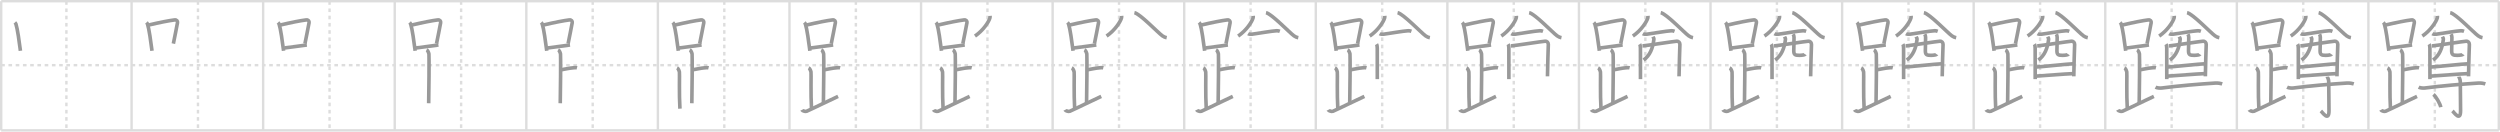 <svg width="2071px" height="109px" viewBox="0 0 2071 109" xmlns="http://www.w3.org/2000/svg" xmlns:xlink="http://www.w3.org/1999/xlink" xml:space="preserve" version="1.1" baseProfile="full">
<line x1="1" y1="1" x2="2070" y2="1" style="stroke:#ddd;stroke-width:2"></line>
<line x1="1" y1="1" x2="1" y2="108" style="stroke:#ddd;stroke-width:2"></line>
<line x1="1" y1="108" x2="2070" y2="108" style="stroke:#ddd;stroke-width:2"></line>
<line x1="2070" y1="1" x2="2070" y2="108" style="stroke:#ddd;stroke-width:2"></line>
<line x1="109" y1="1" x2="109" y2="108" style="stroke:#ddd;stroke-width:2"></line>
<line x1="218" y1="1" x2="218" y2="108" style="stroke:#ddd;stroke-width:2"></line>
<line x1="327" y1="1" x2="327" y2="108" style="stroke:#ddd;stroke-width:2"></line>
<line x1="436" y1="1" x2="436" y2="108" style="stroke:#ddd;stroke-width:2"></line>
<line x1="545" y1="1" x2="545" y2="108" style="stroke:#ddd;stroke-width:2"></line>
<line x1="654" y1="1" x2="654" y2="108" style="stroke:#ddd;stroke-width:2"></line>
<line x1="763" y1="1" x2="763" y2="108" style="stroke:#ddd;stroke-width:2"></line>
<line x1="872" y1="1" x2="872" y2="108" style="stroke:#ddd;stroke-width:2"></line>
<line x1="981" y1="1" x2="981" y2="108" style="stroke:#ddd;stroke-width:2"></line>
<line x1="1090" y1="1" x2="1090" y2="108" style="stroke:#ddd;stroke-width:2"></line>
<line x1="1199" y1="1" x2="1199" y2="108" style="stroke:#ddd;stroke-width:2"></line>
<line x1="1308" y1="1" x2="1308" y2="108" style="stroke:#ddd;stroke-width:2"></line>
<line x1="1417" y1="1" x2="1417" y2="108" style="stroke:#ddd;stroke-width:2"></line>
<line x1="1526" y1="1" x2="1526" y2="108" style="stroke:#ddd;stroke-width:2"></line>
<line x1="1635" y1="1" x2="1635" y2="108" style="stroke:#ddd;stroke-width:2"></line>
<line x1="1744" y1="1" x2="1744" y2="108" style="stroke:#ddd;stroke-width:2"></line>
<line x1="1853" y1="1" x2="1853" y2="108" style="stroke:#ddd;stroke-width:2"></line>
<line x1="1962" y1="1" x2="1962" y2="108" style="stroke:#ddd;stroke-width:2"></line>
<line x1="1" y1="54" x2="2070" y2="54" style="stroke:#ddd;stroke-width:2;stroke-dasharray:3 3"></line>
<line x1="55" y1="1" x2="55" y2="108" style="stroke:#ddd;stroke-width:2;stroke-dasharray:3 3"></line>
<line x1="164" y1="1" x2="164" y2="108" style="stroke:#ddd;stroke-width:2;stroke-dasharray:3 3"></line>
<line x1="273" y1="1" x2="273" y2="108" style="stroke:#ddd;stroke-width:2;stroke-dasharray:3 3"></line>
<line x1="382" y1="1" x2="382" y2="108" style="stroke:#ddd;stroke-width:2;stroke-dasharray:3 3"></line>
<line x1="491" y1="1" x2="491" y2="108" style="stroke:#ddd;stroke-width:2;stroke-dasharray:3 3"></line>
<line x1="600" y1="1" x2="600" y2="108" style="stroke:#ddd;stroke-width:2;stroke-dasharray:3 3"></line>
<line x1="709" y1="1" x2="709" y2="108" style="stroke:#ddd;stroke-width:2;stroke-dasharray:3 3"></line>
<line x1="818" y1="1" x2="818" y2="108" style="stroke:#ddd;stroke-width:2;stroke-dasharray:3 3"></line>
<line x1="927" y1="1" x2="927" y2="108" style="stroke:#ddd;stroke-width:2;stroke-dasharray:3 3"></line>
<line x1="1036" y1="1" x2="1036" y2="108" style="stroke:#ddd;stroke-width:2;stroke-dasharray:3 3"></line>
<line x1="1145" y1="1" x2="1145" y2="108" style="stroke:#ddd;stroke-width:2;stroke-dasharray:3 3"></line>
<line x1="1254" y1="1" x2="1254" y2="108" style="stroke:#ddd;stroke-width:2;stroke-dasharray:3 3"></line>
<line x1="1363" y1="1" x2="1363" y2="108" style="stroke:#ddd;stroke-width:2;stroke-dasharray:3 3"></line>
<line x1="1472" y1="1" x2="1472" y2="108" style="stroke:#ddd;stroke-width:2;stroke-dasharray:3 3"></line>
<line x1="1581" y1="1" x2="1581" y2="108" style="stroke:#ddd;stroke-width:2;stroke-dasharray:3 3"></line>
<line x1="1690" y1="1" x2="1690" y2="108" style="stroke:#ddd;stroke-width:2;stroke-dasharray:3 3"></line>
<line x1="1799" y1="1" x2="1799" y2="108" style="stroke:#ddd;stroke-width:2;stroke-dasharray:3 3"></line>
<line x1="1908" y1="1" x2="1908" y2="108" style="stroke:#ddd;stroke-width:2;stroke-dasharray:3 3"></line>
<line x1="2017" y1="1" x2="2017" y2="108" style="stroke:#ddd;stroke-width:2;stroke-dasharray:3 3"></line>
<path d="M12.28,18.64c0.37,0.39,0.75,0.72,0.91,1.22c1.28,3.9,2.85,15.21,3.73,22.22" style="fill:none;stroke:#999;stroke-width:3"></path>

<path d="M121.28,18.64c0.37,0.39,0.75,0.72,0.91,1.22c1.28,3.9,2.85,15.21,3.73,22.22" style="fill:none;stroke:#999;stroke-width:3"></path>
<path d="M123.11,20.75c8.76-2.1,17.29-3.75,21.63-4.26c1.58-0.19,2.54,1.11,2.31,2.21C146.0,23.77,144.9,30.35,143.62,36.15" style="fill:none;stroke:#999;stroke-width:3"></path>

<path d="M230.28,18.64c0.37,0.39,0.75,0.72,0.91,1.22c1.28,3.9,2.85,15.21,3.73,22.22" style="fill:none;stroke:#999;stroke-width:3"></path>
<path d="M232.11,20.75c8.76-2.1,17.29-3.75,21.63-4.26c1.58-0.19,2.54,1.11,2.31,2.21C255.0,23.77,253.9,30.35,252.62,36.15" style="fill:none;stroke:#999;stroke-width:3"></path>
<path d="M235.56,39.73c5.09-0.58,11.65-1.58,18.64-2.47" style="fill:none;stroke:#999;stroke-width:3"></path>

<path d="M339.28,18.64c0.37,0.39,0.75,0.72,0.91,1.22c1.28,3.9,2.85,15.21,3.73,22.22" style="fill:none;stroke:#999;stroke-width:3"></path>
<path d="M341.11,20.75c8.76-2.1,17.29-3.75,21.63-4.26c1.58-0.19,2.54,1.11,2.31,2.21C364.0,23.77,362.9,30.35,361.62,36.15" style="fill:none;stroke:#999;stroke-width:3"></path>
<path d="M344.56,39.73c5.09-0.58,11.65-1.58,18.64-2.47" style="fill:none;stroke:#999;stroke-width:3"></path>
<path d="M353.37,41.26c1.09,0.54,1.74,2.42,1.96,3.5c0.22,1.08,0,34.04-0.22,40.77" style="fill:none;stroke:#999;stroke-width:3"></path>

<path d="M448.28,18.64c0.37,0.39,0.75,0.72,0.91,1.22c1.28,3.9,2.85,15.21,3.73,22.22" style="fill:none;stroke:#999;stroke-width:3"></path>
<path d="M450.11,20.75c8.76-2.1,17.29-3.75,21.63-4.26c1.58-0.19,2.54,1.11,2.31,2.21C473.0,23.77,471.9,30.35,470.62,36.15" style="fill:none;stroke:#999;stroke-width:3"></path>
<path d="M453.56,39.73c5.09-0.58,11.65-1.58,18.64-2.47" style="fill:none;stroke:#999;stroke-width:3"></path>
<path d="M462.37,41.26c1.09,0.54,1.74,2.42,1.96,3.5c0.22,1.08,0,34.04-0.22,40.77" style="fill:none;stroke:#999;stroke-width:3"></path>
<path d="M464.88,57.8c3.37-0.53,6.37-1.34,9.85-1.62c1.74-0.14,2.18-0.27,3.26,0" style="fill:none;stroke:#999;stroke-width:3"></path>

<path d="M557.28,18.64c0.37,0.39,0.75,0.72,0.91,1.22c1.28,3.9,2.85,15.21,3.73,22.22" style="fill:none;stroke:#999;stroke-width:3"></path>
<path d="M559.11,20.75c8.76-2.1,17.29-3.75,21.63-4.26c1.58-0.19,2.54,1.11,2.31,2.21C582.0,23.77,580.9,30.35,579.62,36.15" style="fill:none;stroke:#999;stroke-width:3"></path>
<path d="M562.56,39.73c5.09-0.58,11.65-1.58,18.64-2.47" style="fill:none;stroke:#999;stroke-width:3"></path>
<path d="M571.37,41.26c1.09,0.54,1.74,2.42,1.96,3.5c0.22,1.08,0,34.04-0.22,40.77" style="fill:none;stroke:#999;stroke-width:3"></path>
<path d="M573.88,57.8c3.37-0.53,6.37-1.34,9.85-1.62c1.74-0.14,2.18-0.27,3.26,0" style="fill:none;stroke:#999;stroke-width:3"></path>
<path d="M560.87,56.23c1.09,0.54,1.74,2.42,1.96,3.5c0.22,1.08-0.33,18.71,0.42,30.29" style="fill:none;stroke:#999;stroke-width:3"></path>

<path d="M666.28,18.64c0.37,0.39,0.75,0.72,0.91,1.22c1.28,3.9,2.85,15.21,3.73,22.22" style="fill:none;stroke:#999;stroke-width:3"></path>
<path d="M668.11,20.75c8.76-2.1,17.29-3.75,21.63-4.26c1.58-0.19,2.54,1.11,2.31,2.21C691.0,23.77,689.9,30.35,688.62,36.15" style="fill:none;stroke:#999;stroke-width:3"></path>
<path d="M671.56,39.73c5.09-0.58,11.65-1.58,18.64-2.47" style="fill:none;stroke:#999;stroke-width:3"></path>
<path d="M680.37,41.26c1.09,0.54,1.74,2.42,1.96,3.5c0.22,1.08,0,34.04-0.22,40.77" style="fill:none;stroke:#999;stroke-width:3"></path>
<path d="M682.88,57.8c3.37-0.53,6.37-1.34,9.85-1.62c1.74-0.14,2.18-0.27,3.26,0" style="fill:none;stroke:#999;stroke-width:3"></path>
<path d="M669.87,56.23c1.09,0.54,1.74,2.42,1.96,3.5c0.22,1.08-0.33,18.71,0.42,30.29" style="fill:none;stroke:#999;stroke-width:3"></path>
<path d="M664.25,91.04c0.35,0.68,2.97,1.58,3.83,1.19c8.49-3.82,16.8-8.09,26.17-12.37" style="fill:none;stroke:#999;stroke-width:3"></path>

<path d="M775.28,18.64c0.37,0.39,0.75,0.72,0.91,1.22c1.28,3.9,2.85,15.21,3.73,22.22" style="fill:none;stroke:#999;stroke-width:3"></path>
<path d="M777.11,20.75c8.76-2.1,17.29-3.75,21.63-4.26c1.58-0.19,2.54,1.11,2.31,2.21C800.0,23.77,798.9,30.35,797.62,36.15" style="fill:none;stroke:#999;stroke-width:3"></path>
<path d="M780.56,39.73c5.09-0.58,11.65-1.58,18.64-2.47" style="fill:none;stroke:#999;stroke-width:3"></path>
<path d="M789.37,41.26c1.09,0.54,1.74,2.42,1.96,3.5c0.22,1.08,0,34.04-0.22,40.77" style="fill:none;stroke:#999;stroke-width:3"></path>
<path d="M791.88,57.8c3.37-0.53,6.37-1.34,9.85-1.62c1.74-0.14,2.18-0.27,3.26,0" style="fill:none;stroke:#999;stroke-width:3"></path>
<path d="M778.87,56.23c1.09,0.54,1.74,2.42,1.96,3.5c0.22,1.08-0.33,18.71,0.42,30.29" style="fill:none;stroke:#999;stroke-width:3"></path>
<path d="M773.25,91.04c0.35,0.68,2.97,1.58,3.83,1.19c8.49-3.82,16.8-8.09,26.17-12.37" style="fill:none;stroke:#999;stroke-width:3"></path>
<path d="M820.14,13.15c0.04,0.39,0.07,1.02-0.07,1.58c-0.85,3.34-5.73,10.66-12.4,15.14" style="fill:none;stroke:#999;stroke-width:3"></path>

<path d="M884.28,18.64c0.37,0.39,0.75,0.72,0.91,1.22c1.28,3.9,2.85,15.21,3.73,22.22" style="fill:none;stroke:#999;stroke-width:3"></path>
<path d="M886.11,20.75c8.76-2.1,17.29-3.75,21.63-4.26c1.58-0.19,2.54,1.11,2.31,2.21C909.0,23.77,907.9,30.35,906.62,36.15" style="fill:none;stroke:#999;stroke-width:3"></path>
<path d="M889.56,39.73c5.09-0.58,11.65-1.58,18.64-2.47" style="fill:none;stroke:#999;stroke-width:3"></path>
<path d="M898.37,41.26c1.09,0.54,1.74,2.42,1.96,3.5c0.22,1.08,0,34.04-0.22,40.77" style="fill:none;stroke:#999;stroke-width:3"></path>
<path d="M900.88,57.8c3.37-0.53,6.37-1.34,9.85-1.62c1.74-0.14,2.18-0.27,3.26,0" style="fill:none;stroke:#999;stroke-width:3"></path>
<path d="M887.87,56.23c1.09,0.54,1.74,2.42,1.96,3.5c0.22,1.08-0.33,18.71,0.42,30.29" style="fill:none;stroke:#999;stroke-width:3"></path>
<path d="M882.25,91.04c0.35,0.68,2.97,1.58,3.83,1.19c8.49-3.82,16.8-8.09,26.17-12.37" style="fill:none;stroke:#999;stroke-width:3"></path>
<path d="M929.14,13.15c0.04,0.39,0.07,1.02-0.07,1.58c-0.85,3.34-5.73,10.66-12.4,15.14" style="fill:none;stroke:#999;stroke-width:3"></path>
<path d="M939.75,10.5c4.75,1,19.45,16.49,23.16,19.18c1.26,0.91,2.33,1.31,3.59,1.57" style="fill:none;stroke:#999;stroke-width:3"></path>

<path d="M993.28,18.64c0.37,0.39,0.75,0.72,0.91,1.22c1.28,3.9,2.85,15.21,3.73,22.22" style="fill:none;stroke:#999;stroke-width:3"></path>
<path d="M995.11,20.75c8.76-2.1,17.29-3.75,21.63-4.26c1.58-0.19,2.54,1.11,2.31,2.21C1018.0,23.77,1016.9,30.35,1015.62,36.15" style="fill:none;stroke:#999;stroke-width:3"></path>
<path d="M998.56,39.73c5.09-0.58,11.65-1.58,18.64-2.47" style="fill:none;stroke:#999;stroke-width:3"></path>
<path d="M1007.37,41.26c1.09,0.54,1.74,2.42,1.96,3.5c0.22,1.08,0,34.04-0.22,40.77" style="fill:none;stroke:#999;stroke-width:3"></path>
<path d="M1009.88,57.8c3.37-0.53,6.37-1.34,9.85-1.62c1.74-0.14,2.18-0.27,3.26,0" style="fill:none;stroke:#999;stroke-width:3"></path>
<path d="M996.87,56.23c1.09,0.54,1.74,2.42,1.96,3.5c0.22,1.08-0.33,18.71,0.42,30.29" style="fill:none;stroke:#999;stroke-width:3"></path>
<path d="M991.25,91.04c0.35,0.68,2.97,1.58,3.83,1.19c8.49-3.82,16.8-8.09,26.17-12.37" style="fill:none;stroke:#999;stroke-width:3"></path>
<path d="M1038.14,13.15c0.04,0.39,0.07,1.02-0.07,1.58c-0.85,3.34-5.73,10.66-12.4,15.14" style="fill:none;stroke:#999;stroke-width:3"></path>
<path d="M1048.75,10.5c4.75,1,19.45,16.49,23.16,19.18c1.26,0.91,2.33,1.31,3.59,1.57" style="fill:none;stroke:#999;stroke-width:3"></path>
<path d="M1033.93,27.88c0.8,0.48,2.26,0.59,3.07,0.48c7.11-0.97,15.99-2.61,20.4-2.87c1.33-0.08,2.14,0.23,2.81,0.47" style="fill:none;stroke:#999;stroke-width:3"></path>

<path d="M1102.28,18.64c0.37,0.39,0.75,0.72,0.91,1.22c1.28,3.9,2.85,15.21,3.73,22.22" style="fill:none;stroke:#999;stroke-width:3"></path>
<path d="M1104.11,20.75c8.76-2.1,17.29-3.75,21.63-4.26c1.58-0.19,2.54,1.11,2.31,2.21C1127.0,23.77,1125.9,30.35,1124.62,36.15" style="fill:none;stroke:#999;stroke-width:3"></path>
<path d="M1107.56,39.73c5.09-0.58,11.65-1.58,18.64-2.47" style="fill:none;stroke:#999;stroke-width:3"></path>
<path d="M1116.37,41.26c1.09,0.54,1.74,2.42,1.96,3.5c0.22,1.08,0,34.04-0.22,40.77" style="fill:none;stroke:#999;stroke-width:3"></path>
<path d="M1118.88,57.8c3.37-0.53,6.37-1.34,9.85-1.62c1.74-0.14,2.18-0.27,3.26,0" style="fill:none;stroke:#999;stroke-width:3"></path>
<path d="M1105.87,56.23c1.09,0.54,1.74,2.42,1.96,3.5c0.22,1.08-0.33,18.71,0.42,30.29" style="fill:none;stroke:#999;stroke-width:3"></path>
<path d="M1100.25,91.04c0.35,0.68,2.97,1.58,3.83,1.19c8.49-3.82,16.8-8.09,26.17-12.37" style="fill:none;stroke:#999;stroke-width:3"></path>
<path d="M1147.14,13.15c0.04,0.39,0.07,1.02-0.07,1.58c-0.85,3.34-5.73,10.66-12.4,15.14" style="fill:none;stroke:#999;stroke-width:3"></path>
<path d="M1157.75,10.5c4.75,1,19.45,16.49,23.16,19.18c1.26,0.91,2.33,1.31,3.59,1.57" style="fill:none;stroke:#999;stroke-width:3"></path>
<path d="M1142.93,27.88c0.8,0.48,2.26,0.59,3.07,0.48c7.11-0.97,15.99-2.61,20.4-2.87c1.33-0.08,2.14,0.23,2.81,0.47" style="fill:none;stroke:#999;stroke-width:3"></path>
<path d="M1140.33,36.58c0.44,0.71,0.6,2.42,0.6,3.36s0.03,25.37,0.03,25.64" style="fill:none;stroke:#999;stroke-width:3"></path>

<path d="M1211.28,18.64c0.37,0.39,0.75,0.72,0.91,1.22c1.28,3.9,2.85,15.21,3.73,22.22" style="fill:none;stroke:#999;stroke-width:3"></path>
<path d="M1213.11,20.75c8.76-2.1,17.29-3.75,21.63-4.26c1.58-0.19,2.54,1.11,2.31,2.21C1236.0,23.77,1234.9,30.35,1233.62,36.15" style="fill:none;stroke:#999;stroke-width:3"></path>
<path d="M1216.56,39.73c5.09-0.58,11.65-1.58,18.64-2.47" style="fill:none;stroke:#999;stroke-width:3"></path>
<path d="M1225.37,41.26c1.09,0.54,1.74,2.42,1.96,3.5c0.22,1.08,0,34.04-0.22,40.77" style="fill:none;stroke:#999;stroke-width:3"></path>
<path d="M1227.88,57.8c3.37-0.53,6.37-1.34,9.85-1.62c1.74-0.14,2.18-0.27,3.26,0" style="fill:none;stroke:#999;stroke-width:3"></path>
<path d="M1214.87,56.23c1.09,0.54,1.74,2.42,1.96,3.5c0.22,1.08-0.33,18.71,0.42,30.29" style="fill:none;stroke:#999;stroke-width:3"></path>
<path d="M1209.25,91.04c0.35,0.68,2.97,1.58,3.83,1.19c8.49-3.82,16.8-8.09,26.17-12.37" style="fill:none;stroke:#999;stroke-width:3"></path>
<path d="M1256.14,13.15c0.04,0.39,0.07,1.02-0.07,1.58c-0.85,3.34-5.73,10.66-12.4,15.14" style="fill:none;stroke:#999;stroke-width:3"></path>
<path d="M1266.75,10.5c4.75,1,19.45,16.49,23.16,19.18c1.26,0.91,2.33,1.31,3.59,1.57" style="fill:none;stroke:#999;stroke-width:3"></path>
<path d="M1251.93,27.88c0.8,0.48,2.26,0.59,3.07,0.48c7.11-0.97,15.99-2.61,20.4-2.87c1.33-0.08,2.14,0.23,2.81,0.47" style="fill:none;stroke:#999;stroke-width:3"></path>
<path d="M1249.33,36.58c0.44,0.71,0.6,2.42,0.6,3.36s0.03,25.37,0.03,25.64" style="fill:none;stroke:#999;stroke-width:3"></path>
<path d="M1251.58,38.05c2.48-0.12,26.27-3.82,28.38-3.91c1.75-0.07,2.67,1.17,2.67,2.73c0,0.87-0.71,20.29-0.7,26.34" style="fill:none;stroke:#999;stroke-width:3"></path>

<path d="M1320.28,18.64c0.37,0.39,0.75,0.72,0.91,1.22c1.28,3.9,2.85,15.21,3.73,22.22" style="fill:none;stroke:#999;stroke-width:3"></path>
<path d="M1322.11,20.75c8.76-2.1,17.29-3.75,21.63-4.26c1.58-0.19,2.54,1.11,2.31,2.21C1345.0,23.77,1343.9,30.35,1342.62,36.15" style="fill:none;stroke:#999;stroke-width:3"></path>
<path d="M1325.56,39.73c5.09-0.58,11.65-1.58,18.64-2.47" style="fill:none;stroke:#999;stroke-width:3"></path>
<path d="M1334.37,41.26c1.09,0.54,1.74,2.42,1.96,3.5c0.22,1.08,0,34.04-0.22,40.77" style="fill:none;stroke:#999;stroke-width:3"></path>
<path d="M1336.88,57.8c3.37-0.53,6.37-1.34,9.85-1.62c1.74-0.14,2.18-0.27,3.26,0" style="fill:none;stroke:#999;stroke-width:3"></path>
<path d="M1323.87,56.23c1.09,0.54,1.74,2.42,1.96,3.5c0.22,1.08-0.33,18.71,0.42,30.29" style="fill:none;stroke:#999;stroke-width:3"></path>
<path d="M1318.25,91.04c0.35,0.68,2.97,1.58,3.83,1.19c8.49-3.82,16.8-8.09,26.17-12.37" style="fill:none;stroke:#999;stroke-width:3"></path>
<path d="M1365.14,13.15c0.04,0.39,0.07,1.02-0.07,1.58c-0.85,3.34-5.73,10.66-12.4,15.14" style="fill:none;stroke:#999;stroke-width:3"></path>
<path d="M1375.75,10.5c4.75,1,19.45,16.49,23.16,19.18c1.26,0.91,2.33,1.31,3.59,1.57" style="fill:none;stroke:#999;stroke-width:3"></path>
<path d="M1360.93,27.88c0.8,0.48,2.26,0.59,3.07,0.48c7.11-0.97,15.99-2.61,20.4-2.87c1.33-0.08,2.14,0.23,2.81,0.47" style="fill:none;stroke:#999;stroke-width:3"></path>
<path d="M1358.33,36.58c0.44,0.71,0.6,2.42,0.6,3.36s0.03,25.37,0.03,25.64" style="fill:none;stroke:#999;stroke-width:3"></path>
<path d="M1360.58,38.05c2.48-0.12,26.27-3.82,28.38-3.91c1.75-0.07,2.67,1.17,2.67,2.73c0,0.87-0.71,20.29-0.7,26.34" style="fill:none;stroke:#999;stroke-width:3"></path>
<path d="M1369.28,30.39c0.35,0.72,0.89,1.34,0.8,2.11C1369.25,40,1366.75,46,1361.57,49.74" style="fill:none;stroke:#999;stroke-width:3"></path>

<path d="M1429.28,18.64c0.37,0.39,0.75,0.72,0.91,1.22c1.28,3.9,2.85,15.21,3.73,22.22" style="fill:none;stroke:#999;stroke-width:3"></path>
<path d="M1431.11,20.75c8.76-2.1,17.29-3.75,21.63-4.26c1.58-0.19,2.54,1.11,2.31,2.21C1454.0,23.77,1452.9,30.35,1451.62,36.15" style="fill:none;stroke:#999;stroke-width:3"></path>
<path d="M1434.56,39.73c5.09-0.58,11.65-1.58,18.64-2.47" style="fill:none;stroke:#999;stroke-width:3"></path>
<path d="M1443.37,41.26c1.09,0.54,1.74,2.42,1.96,3.5c0.22,1.08,0,34.04-0.22,40.77" style="fill:none;stroke:#999;stroke-width:3"></path>
<path d="M1445.88,57.8c3.37-0.53,6.37-1.34,9.85-1.62c1.74-0.14,2.18-0.27,3.26,0" style="fill:none;stroke:#999;stroke-width:3"></path>
<path d="M1432.87,56.23c1.09,0.54,1.74,2.42,1.96,3.5c0.22,1.08-0.33,18.71,0.42,30.29" style="fill:none;stroke:#999;stroke-width:3"></path>
<path d="M1427.25,91.04c0.35,0.68,2.97,1.58,3.83,1.19c8.49-3.82,16.8-8.09,26.17-12.37" style="fill:none;stroke:#999;stroke-width:3"></path>
<path d="M1474.14,13.15c0.04,0.39,0.07,1.02-0.07,1.58c-0.85,3.34-5.73,10.66-12.4,15.14" style="fill:none;stroke:#999;stroke-width:3"></path>
<path d="M1484.75,10.5c4.75,1,19.45,16.49,23.16,19.18c1.26,0.91,2.33,1.31,3.59,1.57" style="fill:none;stroke:#999;stroke-width:3"></path>
<path d="M1469.93,27.88c0.8,0.48,2.26,0.59,3.07,0.48c7.11-0.97,15.99-2.61,20.4-2.87c1.33-0.08,2.14,0.23,2.81,0.47" style="fill:none;stroke:#999;stroke-width:3"></path>
<path d="M1467.33,36.58c0.44,0.71,0.6,2.42,0.6,3.36s0.03,25.37,0.03,25.64" style="fill:none;stroke:#999;stroke-width:3"></path>
<path d="M1469.58,38.05c2.48-0.12,26.27-3.82,28.38-3.91c1.75-0.07,2.67,1.17,2.67,2.73c0,0.87-0.71,20.29-0.7,26.34" style="fill:none;stroke:#999;stroke-width:3"></path>
<path d="M1478.28,30.39c0.35,0.72,0.89,1.34,0.8,2.11C1478.25,40,1475.75,46,1470.57,49.74" style="fill:none;stroke:#999;stroke-width:3"></path>
<path d="M1485.46,28.29c0.38,0.68,0.68,1.49,0.7,2.54c0.07,3.35-0.17,6.85-0.2,10.98c-0.03,3.59,1.06,4.03,4.67,4.03c2.29,0,4.56-0.45,4.82-0.85" style="fill:none;stroke:#999;stroke-width:3"></path>

<path d="M1538.28,18.64c0.37,0.39,0.75,0.72,0.91,1.22c1.28,3.9,2.85,15.21,3.73,22.22" style="fill:none;stroke:#999;stroke-width:3"></path>
<path d="M1540.11,20.75c8.76-2.1,17.29-3.75,21.63-4.26c1.58-0.19,2.54,1.11,2.31,2.21C1563.0,23.77,1561.9,30.35,1560.62,36.15" style="fill:none;stroke:#999;stroke-width:3"></path>
<path d="M1543.56,39.73c5.09-0.58,11.65-1.58,18.64-2.47" style="fill:none;stroke:#999;stroke-width:3"></path>
<path d="M1552.37,41.26c1.09,0.54,1.74,2.42,1.96,3.5c0.22,1.08,0,34.04-0.22,40.77" style="fill:none;stroke:#999;stroke-width:3"></path>
<path d="M1554.88,57.8c3.37-0.53,6.37-1.34,9.85-1.62c1.74-0.14,2.18-0.27,3.26,0" style="fill:none;stroke:#999;stroke-width:3"></path>
<path d="M1541.87,56.23c1.09,0.54,1.74,2.42,1.96,3.5c0.22,1.08-0.33,18.71,0.42,30.29" style="fill:none;stroke:#999;stroke-width:3"></path>
<path d="M1536.25,91.04c0.35,0.68,2.97,1.58,3.83,1.19c8.49-3.82,16.8-8.09,26.17-12.37" style="fill:none;stroke:#999;stroke-width:3"></path>
<path d="M1583.14,13.15c0.04,0.39,0.07,1.02-0.07,1.58c-0.85,3.34-5.73,10.66-12.4,15.14" style="fill:none;stroke:#999;stroke-width:3"></path>
<path d="M1593.75,10.5c4.75,1,19.45,16.49,23.16,19.18c1.26,0.91,2.33,1.31,3.59,1.57" style="fill:none;stroke:#999;stroke-width:3"></path>
<path d="M1578.93,27.88c0.8,0.48,2.26,0.59,3.07,0.48c7.11-0.97,15.99-2.61,20.4-2.87c1.33-0.08,2.14,0.23,2.81,0.47" style="fill:none;stroke:#999;stroke-width:3"></path>
<path d="M1576.33,36.58c0.44,0.71,0.6,2.42,0.6,3.36s0.03,25.37,0.03,25.64" style="fill:none;stroke:#999;stroke-width:3"></path>
<path d="M1578.58,38.05c2.48-0.12,26.27-3.82,28.38-3.91c1.75-0.07,2.67,1.17,2.67,2.73c0,0.87-0.71,20.29-0.7,26.34" style="fill:none;stroke:#999;stroke-width:3"></path>
<path d="M1587.28,30.39c0.35,0.72,0.89,1.34,0.8,2.11C1587.25,40,1584.75,46,1579.57,49.74" style="fill:none;stroke:#999;stroke-width:3"></path>
<path d="M1594.46,28.29c0.38,0.68,0.68,1.49,0.7,2.54c0.07,3.35-0.17,6.85-0.2,10.98c-0.03,3.59,1.06,4.03,4.67,4.03c2.29,0,4.56-0.45,4.82-0.85" style="fill:none;stroke:#999;stroke-width:3"></path>
<path d="M1577.36,55.54c3.13,0,27.74-2.71,31.27-2.71" style="fill:none;stroke:#999;stroke-width:3"></path>

<path d="M1647.28,18.64c0.37,0.39,0.75,0.72,0.91,1.22c1.28,3.9,2.85,15.21,3.73,22.22" style="fill:none;stroke:#999;stroke-width:3"></path>
<path d="M1649.11,20.75c8.76-2.1,17.29-3.75,21.63-4.26c1.58-0.19,2.54,1.11,2.31,2.21C1672.0,23.77,1670.9,30.35,1669.62,36.15" style="fill:none;stroke:#999;stroke-width:3"></path>
<path d="M1652.56,39.73c5.09-0.58,11.65-1.58,18.64-2.47" style="fill:none;stroke:#999;stroke-width:3"></path>
<path d="M1661.37,41.26c1.09,0.54,1.74,2.42,1.96,3.5c0.22,1.08,0,34.04-0.22,40.77" style="fill:none;stroke:#999;stroke-width:3"></path>
<path d="M1663.88,57.8c3.37-0.53,6.37-1.34,9.85-1.62c1.74-0.14,2.18-0.27,3.26,0" style="fill:none;stroke:#999;stroke-width:3"></path>
<path d="M1650.87,56.23c1.09,0.54,1.74,2.42,1.96,3.5c0.22,1.08-0.33,18.71,0.42,30.29" style="fill:none;stroke:#999;stroke-width:3"></path>
<path d="M1645.25,91.04c0.35,0.68,2.97,1.58,3.83,1.19c8.49-3.82,16.8-8.09,26.17-12.37" style="fill:none;stroke:#999;stroke-width:3"></path>
<path d="M1692.14,13.15c0.04,0.39,0.07,1.02-0.07,1.58c-0.85,3.34-5.73,10.66-12.4,15.14" style="fill:none;stroke:#999;stroke-width:3"></path>
<path d="M1702.75,10.5c4.75,1,19.45,16.49,23.16,19.18c1.26,0.91,2.33,1.31,3.59,1.57" style="fill:none;stroke:#999;stroke-width:3"></path>
<path d="M1687.93,27.88c0.8,0.48,2.26,0.59,3.07,0.48c7.11-0.97,15.99-2.61,20.4-2.87c1.33-0.08,2.14,0.23,2.81,0.47" style="fill:none;stroke:#999;stroke-width:3"></path>
<path d="M1685.33,36.58c0.44,0.71,0.6,2.42,0.6,3.36s0.03,25.37,0.03,25.64" style="fill:none;stroke:#999;stroke-width:3"></path>
<path d="M1687.58,38.05c2.48-0.12,26.27-3.82,28.38-3.91c1.75-0.07,2.67,1.17,2.67,2.73c0,0.87-0.71,20.29-0.7,26.34" style="fill:none;stroke:#999;stroke-width:3"></path>
<path d="M1696.28,30.39c0.35,0.72,0.89,1.34,0.8,2.11C1696.25,40,1693.75,46,1688.57,49.74" style="fill:none;stroke:#999;stroke-width:3"></path>
<path d="M1703.46,28.29c0.38,0.68,0.68,1.49,0.7,2.54c0.07,3.35-0.17,6.85-0.2,10.98c-0.03,3.59,1.06,4.03,4.67,4.03c2.29,0,4.56-0.45,4.82-0.85" style="fill:none;stroke:#999;stroke-width:3"></path>
<path d="M1686.36,55.54c3.13,0,27.74-2.71,31.27-2.71" style="fill:none;stroke:#999;stroke-width:3"></path>
<path d="M1686.86,63.04c6.37-0.3,23.01-1.81,30.94-2.07" style="fill:none;stroke:#999;stroke-width:3"></path>

<path d="M1756.28,18.64c0.37,0.39,0.75,0.72,0.91,1.22c1.28,3.9,2.85,15.21,3.73,22.22" style="fill:none;stroke:#999;stroke-width:3"></path>
<path d="M1758.11,20.75c8.76-2.1,17.29-3.75,21.63-4.26c1.58-0.19,2.54,1.11,2.31,2.21C1781.0,23.77,1779.9,30.35,1778.62,36.15" style="fill:none;stroke:#999;stroke-width:3"></path>
<path d="M1761.56,39.73c5.09-0.58,11.65-1.58,18.64-2.47" style="fill:none;stroke:#999;stroke-width:3"></path>
<path d="M1770.37,41.26c1.09,0.54,1.74,2.42,1.96,3.5c0.22,1.08,0,34.04-0.22,40.77" style="fill:none;stroke:#999;stroke-width:3"></path>
<path d="M1772.88,57.8c3.37-0.53,6.37-1.34,9.85-1.62c1.74-0.14,2.18-0.27,3.26,0" style="fill:none;stroke:#999;stroke-width:3"></path>
<path d="M1759.87,56.23c1.09,0.54,1.74,2.42,1.96,3.5c0.22,1.08-0.33,18.71,0.42,30.29" style="fill:none;stroke:#999;stroke-width:3"></path>
<path d="M1754.25,91.04c0.35,0.68,2.97,1.58,3.83,1.19c8.49-3.82,16.8-8.09,26.17-12.37" style="fill:none;stroke:#999;stroke-width:3"></path>
<path d="M1801.14,13.15c0.04,0.39,0.07,1.02-0.07,1.58c-0.85,3.34-5.73,10.66-12.4,15.14" style="fill:none;stroke:#999;stroke-width:3"></path>
<path d="M1811.75,10.5c4.75,1,19.45,16.49,23.16,19.18c1.26,0.91,2.33,1.31,3.59,1.57" style="fill:none;stroke:#999;stroke-width:3"></path>
<path d="M1796.93,27.88c0.8,0.48,2.26,0.59,3.07,0.48c7.11-0.97,15.99-2.61,20.4-2.87c1.33-0.08,2.14,0.23,2.81,0.47" style="fill:none;stroke:#999;stroke-width:3"></path>
<path d="M1794.33,36.58c0.44,0.71,0.6,2.42,0.6,3.36s0.03,25.37,0.03,25.64" style="fill:none;stroke:#999;stroke-width:3"></path>
<path d="M1796.58,38.05c2.48-0.12,26.27-3.82,28.38-3.91c1.75-0.07,2.67,1.17,2.67,2.73c0,0.87-0.71,20.29-0.7,26.34" style="fill:none;stroke:#999;stroke-width:3"></path>
<path d="M1805.28,30.39c0.35,0.72,0.89,1.34,0.8,2.11C1805.25,40,1802.75,46,1797.57,49.74" style="fill:none;stroke:#999;stroke-width:3"></path>
<path d="M1812.46,28.29c0.38,0.68,0.68,1.49,0.7,2.54c0.07,3.35-0.17,6.85-0.2,10.98c-0.03,3.59,1.06,4.03,4.67,4.03c2.29,0,4.56-0.45,4.82-0.85" style="fill:none;stroke:#999;stroke-width:3"></path>
<path d="M1795.36,55.54c3.13,0,27.74-2.71,31.27-2.71" style="fill:none;stroke:#999;stroke-width:3"></path>
<path d="M1795.86,63.04c6.37-0.3,23.01-1.81,30.94-2.07" style="fill:none;stroke:#999;stroke-width:3"></path>
<path d="M1785.63,72.21c1.34,0.7,3.78,0.87,5.13,0.7C1805.5,71,1820.5,69.75,1835.19,68.81c2.23-0.14,4.57,0.33,5.69,0.68" style="fill:none;stroke:#999;stroke-width:3"></path>

<path d="M1865.28,18.64c0.37,0.39,0.75,0.72,0.91,1.22c1.28,3.9,2.85,15.21,3.73,22.22" style="fill:none;stroke:#999;stroke-width:3"></path>
<path d="M1867.11,20.75c8.76-2.1,17.29-3.75,21.63-4.26c1.58-0.19,2.54,1.11,2.31,2.21C1890.0,23.77,1888.9,30.35,1887.62,36.15" style="fill:none;stroke:#999;stroke-width:3"></path>
<path d="M1870.56,39.73c5.09-0.58,11.65-1.58,18.64-2.47" style="fill:none;stroke:#999;stroke-width:3"></path>
<path d="M1879.37,41.26c1.09,0.54,1.74,2.42,1.96,3.5c0.22,1.08,0,34.04-0.22,40.77" style="fill:none;stroke:#999;stroke-width:3"></path>
<path d="M1881.88,57.8c3.37-0.53,6.37-1.34,9.85-1.62c1.74-0.14,2.18-0.27,3.26,0" style="fill:none;stroke:#999;stroke-width:3"></path>
<path d="M1868.87,56.23c1.09,0.54,1.74,2.42,1.96,3.5c0.22,1.08-0.33,18.71,0.42,30.29" style="fill:none;stroke:#999;stroke-width:3"></path>
<path d="M1863.25,91.04c0.35,0.68,2.97,1.58,3.83,1.19c8.49-3.82,16.8-8.09,26.17-12.37" style="fill:none;stroke:#999;stroke-width:3"></path>
<path d="M1910.14,13.15c0.04,0.39,0.07,1.02-0.07,1.58c-0.85,3.34-5.73,10.66-12.4,15.14" style="fill:none;stroke:#999;stroke-width:3"></path>
<path d="M1920.75,10.5c4.75,1,19.45,16.49,23.16,19.18c1.26,0.91,2.33,1.31,3.59,1.57" style="fill:none;stroke:#999;stroke-width:3"></path>
<path d="M1905.93,27.88c0.8,0.48,2.26,0.59,3.07,0.48c7.11-0.97,15.99-2.61,20.4-2.87c1.33-0.08,2.14,0.23,2.81,0.47" style="fill:none;stroke:#999;stroke-width:3"></path>
<path d="M1903.33,36.58c0.44,0.71,0.6,2.42,0.6,3.36s0.03,25.37,0.03,25.64" style="fill:none;stroke:#999;stroke-width:3"></path>
<path d="M1905.58,38.05c2.48-0.12,26.27-3.82,28.38-3.91c1.75-0.07,2.67,1.17,2.67,2.73c0,0.87-0.71,20.29-0.7,26.34" style="fill:none;stroke:#999;stroke-width:3"></path>
<path d="M1914.28,30.39c0.35,0.72,0.89,1.34,0.8,2.11C1914.25,40,1911.75,46,1906.57,49.74" style="fill:none;stroke:#999;stroke-width:3"></path>
<path d="M1921.46,28.29c0.38,0.68,0.68,1.49,0.7,2.54c0.07,3.35-0.17,6.85-0.2,10.98c-0.03,3.59,1.06,4.03,4.67,4.03c2.29,0,4.56-0.45,4.82-0.85" style="fill:none;stroke:#999;stroke-width:3"></path>
<path d="M1904.36,55.54c3.13,0,27.74-2.71,31.27-2.71" style="fill:none;stroke:#999;stroke-width:3"></path>
<path d="M1904.86,63.04c6.37-0.3,23.01-1.81,30.94-2.07" style="fill:none;stroke:#999;stroke-width:3"></path>
<path d="M1894.63,72.21c1.34,0.7,3.78,0.87,5.13,0.7C1914.5,71,1929.5,69.75,1944.19,68.81c2.23-0.14,4.57,0.33,5.69,0.68" style="fill:none;stroke:#999;stroke-width:3"></path>
<path d="M1927.88,63.49c0.05,0.38,1.24,1.96,1.24,4.35c0,8.32,0.22,19.95,0.22,23.85c0,9.48-5.43,1.41-6.73,0.2" style="fill:none;stroke:#999;stroke-width:3"></path>

<path d="M1974.28,18.64c0.37,0.39,0.75,0.72,0.91,1.22c1.28,3.9,2.85,15.21,3.73,22.22" style="fill:none;stroke:#999;stroke-width:3"></path>
<path d="M1976.11,20.75c8.76-2.1,17.29-3.75,21.63-4.26c1.58-0.19,2.54,1.11,2.31,2.21C1999.0,23.77,1997.9,30.35,1996.62,36.15" style="fill:none;stroke:#999;stroke-width:3"></path>
<path d="M1979.56,39.73c5.09-0.58,11.65-1.58,18.64-2.47" style="fill:none;stroke:#999;stroke-width:3"></path>
<path d="M1988.37,41.26c1.09,0.54,1.74,2.42,1.96,3.5c0.22,1.08,0,34.04-0.22,40.77" style="fill:none;stroke:#999;stroke-width:3"></path>
<path d="M1990.88,57.8c3.37-0.53,6.37-1.34,9.85-1.62c1.74-0.14,2.18-0.27,3.26,0" style="fill:none;stroke:#999;stroke-width:3"></path>
<path d="M1977.87,56.23c1.09,0.54,1.74,2.42,1.96,3.5c0.22,1.08-0.33,18.71,0.42,30.29" style="fill:none;stroke:#999;stroke-width:3"></path>
<path d="M1972.25,91.04c0.35,0.68,2.97,1.58,3.83,1.19c8.49-3.82,16.8-8.09,26.17-12.37" style="fill:none;stroke:#999;stroke-width:3"></path>
<path d="M2019.14,13.15c0.04,0.39,0.07,1.02-0.07,1.58c-0.85,3.34-5.73,10.66-12.4,15.14" style="fill:none;stroke:#999;stroke-width:3"></path>
<path d="M2029.75,10.5c4.75,1,19.45,16.49,23.16,19.18c1.26,0.91,2.33,1.31,3.59,1.57" style="fill:none;stroke:#999;stroke-width:3"></path>
<path d="M2014.93,27.88c0.8,0.48,2.26,0.59,3.07,0.48c7.11-0.97,15.99-2.61,20.4-2.87c1.33-0.08,2.14,0.23,2.81,0.47" style="fill:none;stroke:#999;stroke-width:3"></path>
<path d="M2012.33,36.58c0.44,0.71,0.6,2.42,0.6,3.36s0.03,25.37,0.03,25.64" style="fill:none;stroke:#999;stroke-width:3"></path>
<path d="M2014.58,38.05c2.48-0.12,26.27-3.82,28.38-3.91c1.75-0.07,2.67,1.17,2.67,2.73c0,0.87-0.71,20.29-0.7,26.34" style="fill:none;stroke:#999;stroke-width:3"></path>
<path d="M2023.28,30.39c0.35,0.72,0.89,1.34,0.8,2.11C2023.25,40,2020.75,46,2015.57,49.74" style="fill:none;stroke:#999;stroke-width:3"></path>
<path d="M2030.46,28.29c0.38,0.68,0.68,1.49,0.7,2.54c0.07,3.35-0.17,6.85-0.2,10.98c-0.03,3.59,1.06,4.03,4.67,4.03c2.29,0,4.56-0.45,4.82-0.85" style="fill:none;stroke:#999;stroke-width:3"></path>
<path d="M2013.36,55.54c3.13,0,27.74-2.71,31.27-2.71" style="fill:none;stroke:#999;stroke-width:3"></path>
<path d="M2013.86,63.04c6.37-0.3,23.01-1.81,30.94-2.07" style="fill:none;stroke:#999;stroke-width:3"></path>
<path d="M2003.63,72.21c1.34,0.7,3.78,0.87,5.13,0.7C2023.5,71,2038.5,69.75,2053.19,68.81c2.23-0.14,4.57,0.33,5.69,0.68" style="fill:none;stroke:#999;stroke-width:3"></path>
<path d="M2036.88,63.49c0.05,0.38,1.24,1.96,1.24,4.35c0,8.32,0.22,19.95,0.22,23.85c0,9.48-5.43,1.41-6.73,0.2" style="fill:none;stroke:#999;stroke-width:3"></path>
<path d="M2015.86,78.23c2.15,1.86,5.56,7.66,6.09,10.56" style="fill:none;stroke:#999;stroke-width:3"></path>

</svg>